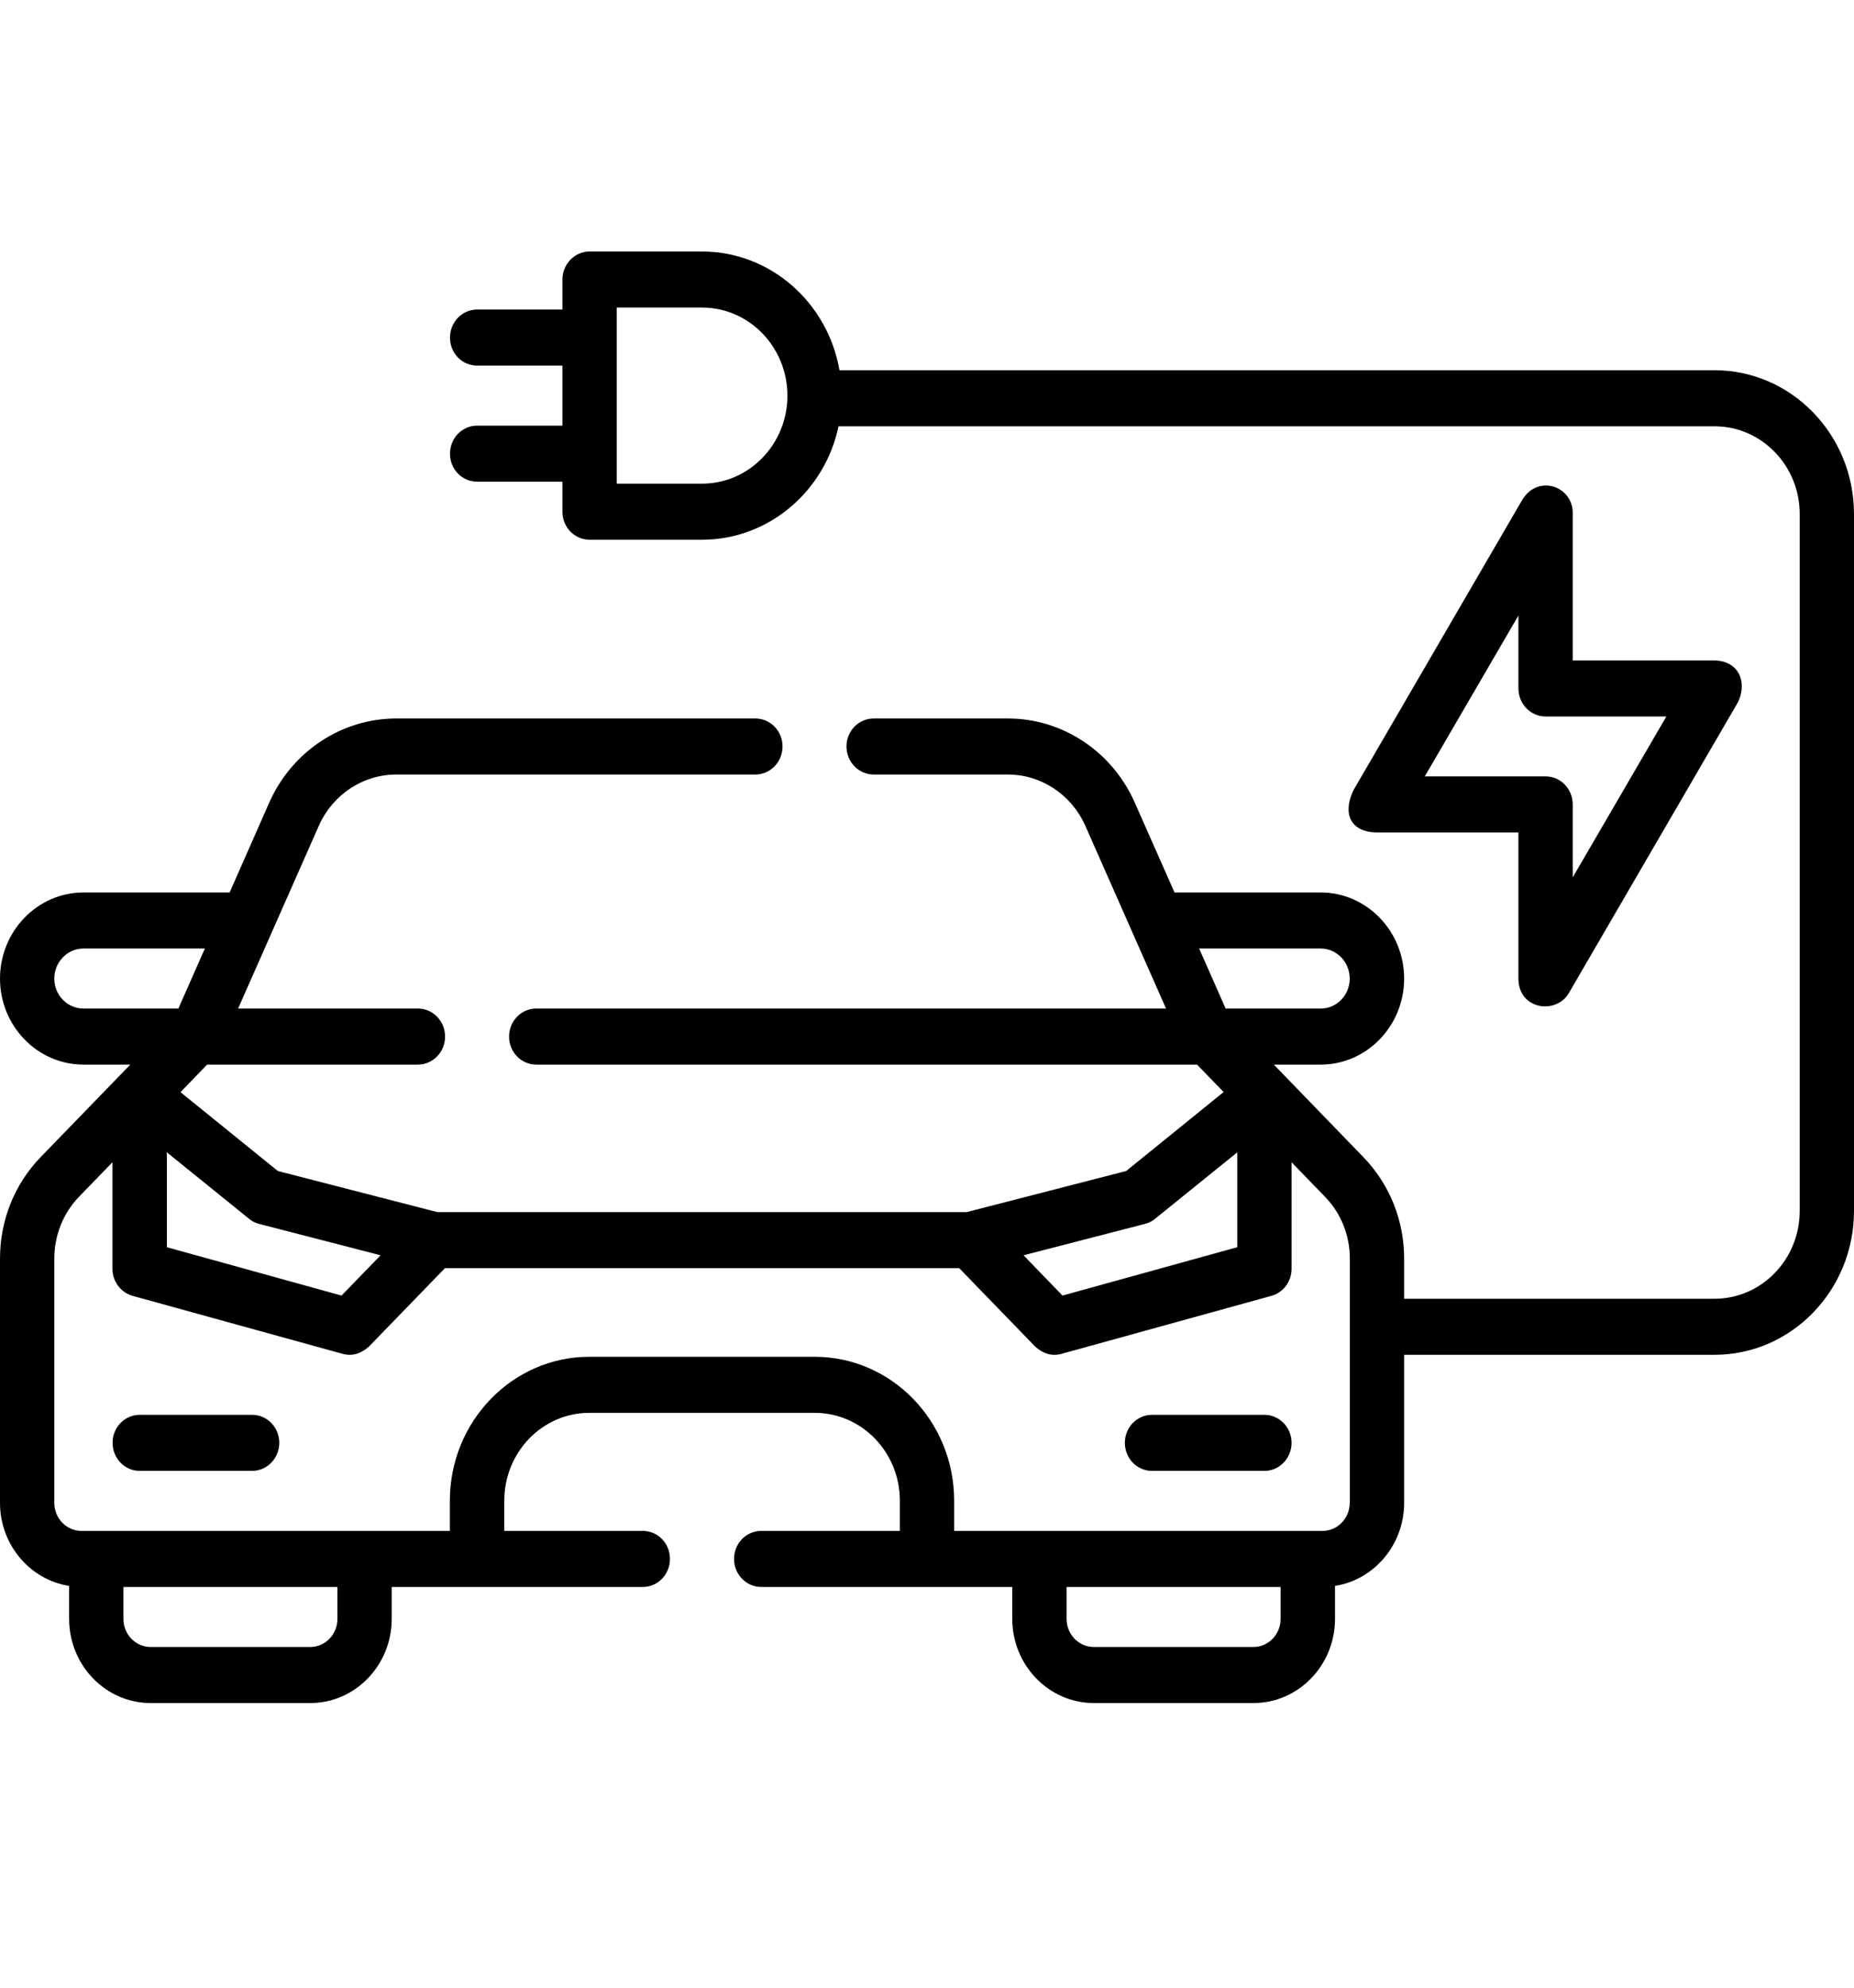 <svg width="14" height="15" viewBox="0 0 14 15" fill="none" xmlns="http://www.w3.org/2000/svg">
<path d="M1.904 10.677H1.055C0.941 10.677 0.85 10.772 0.85 10.888C0.85 11.005 0.941 11.1 1.055 11.1H1.904C2.017 11.1 2.109 11.005 2.109 10.888C2.109 10.772 2.017 10.677 1.904 10.677Z" fill="black"/>
<path d="M9.548 10.677H8.699C8.585 10.677 8.494 10.772 8.494 10.888C8.494 11.005 8.585 11.1 8.699 11.1H9.548C9.661 11.1 9.753 11.005 9.753 10.888C9.753 10.772 9.661 10.677 9.548 10.677Z" fill="black"/>
<path d="M12.947 2.794H6.339C6.251 2.285 5.819 1.898 5.301 1.898H4.452C4.339 1.898 4.247 1.993 4.247 2.11V2.336H3.603C3.489 2.336 3.398 2.431 3.398 2.548C3.398 2.665 3.489 2.759 3.603 2.759H4.247V3.212H3.603C3.489 3.212 3.398 3.307 3.398 3.424C3.398 3.541 3.489 3.635 3.603 3.635H4.247V3.862C4.247 3.979 4.339 4.073 4.452 4.073H5.301C5.806 4.073 6.229 3.706 6.332 3.217H12.947C13.302 3.217 13.59 3.514 13.59 3.879V9.138C13.59 9.504 13.302 9.801 12.947 9.801H10.603V9.499C10.603 9.209 10.493 8.936 10.294 8.731L9.619 8.034H9.973C10.32 8.034 10.603 7.743 10.603 7.385C10.603 7.027 10.32 6.735 9.973 6.735H8.869L8.569 6.057C8.399 5.671 8.023 5.422 7.611 5.422H6.598C6.484 5.422 6.392 5.516 6.392 5.633C6.392 5.75 6.484 5.845 6.598 5.845H7.611C7.862 5.845 8.092 5.997 8.196 6.233L8.805 7.611H4.049C3.936 7.611 3.844 7.706 3.844 7.823C3.844 7.939 3.936 8.034 4.049 8.034H9.039L9.24 8.241L8.504 8.837L7.3 9.147H3.302L2.098 8.837L1.363 8.242L1.564 8.034H3.156C3.269 8.034 3.361 7.939 3.361 7.823C3.361 7.706 3.269 7.611 3.156 7.611H1.798L2.407 6.233C2.511 5.997 2.74 5.845 2.992 5.845H5.704C5.817 5.845 5.909 5.75 5.909 5.633C5.909 5.516 5.817 5.422 5.704 5.422H2.992C2.58 5.422 2.204 5.671 2.033 6.057L1.734 6.735H0.63C0.283 6.735 5.46875e-05 7.027 5.46875e-05 7.385C5.46875e-05 7.743 0.283 8.034 0.63 8.034H0.984L0.308 8.731C0.109 8.936 0 9.209 0 9.499V11.341C0 11.658 0.227 11.922 0.522 11.968V12.217C0.522 12.567 0.798 12.852 1.137 12.852H2.343C2.682 12.852 2.958 12.567 2.958 12.217V11.976H4.854C4.968 11.976 5.059 11.881 5.059 11.764C5.059 11.647 4.968 11.553 4.854 11.553H3.808V11.325C3.808 10.959 4.096 10.662 4.45 10.662H6.152C6.507 10.662 6.795 10.959 6.795 11.325V11.553H5.748C5.635 11.553 5.543 11.647 5.543 11.764C5.543 11.881 5.635 11.976 5.748 11.976H7.644V12.217C7.644 12.567 7.92 12.852 8.26 12.852H9.465C9.805 12.852 10.081 12.567 10.081 12.217V11.968C10.376 11.922 10.603 11.658 10.603 11.341V10.224H12.947C13.528 10.224 14 9.737 14 9.138V3.879C14 3.281 13.528 2.794 12.947 2.794ZM5.301 3.65H4.657V2.321H5.301C5.657 2.321 5.946 2.619 5.946 2.986C5.946 3.352 5.657 3.65 5.301 3.65ZM9.973 7.158C10.094 7.158 10.192 7.26 10.192 7.385C10.192 7.51 10.094 7.611 9.973 7.611H9.255L9.055 7.158H9.973ZM8.646 9.236C8.674 9.229 8.7 9.216 8.723 9.197L9.343 8.696V9.412L8.023 9.777L7.729 9.473L8.646 9.236ZM1.956 9.236L2.874 9.473L2.579 9.777L1.26 9.412V8.696L1.88 9.197C1.902 9.216 1.928 9.229 1.956 9.236ZM0.41 7.385C0.41 7.26 0.509 7.158 0.63 7.158H1.547L1.347 7.611H0.63C0.509 7.611 0.41 7.51 0.41 7.385ZM2.548 12.217C2.548 12.334 2.456 12.429 2.343 12.429H1.137C1.024 12.429 0.932 12.334 0.932 12.217V11.976H2.548V12.217ZM9.67 12.217C9.67 12.334 9.578 12.429 9.465 12.429H8.26C8.146 12.429 8.054 12.334 8.054 12.217V11.976H9.67V12.217ZM10.192 11.341C10.192 11.458 10.1 11.553 9.987 11.553H7.205V11.325C7.205 10.726 6.733 10.239 6.152 10.239H4.45C3.87 10.239 3.397 10.726 3.397 11.325V11.553H0.615C0.502 11.553 0.41 11.458 0.41 11.341V9.499C0.41 9.322 0.477 9.155 0.598 9.03L0.849 8.771V9.575C0.849 9.67 0.912 9.754 1.001 9.779L2.588 10.217C2.658 10.236 2.724 10.217 2.786 10.162L3.36 9.57H7.243L7.817 10.162C7.878 10.217 7.944 10.236 8.015 10.217L9.601 9.779C9.691 9.754 9.753 9.67 9.753 9.575V8.771L10.004 9.03C10.126 9.155 10.193 9.322 10.193 9.499V11.341H10.192Z" fill="black"/>
<path d="M11.495 3.772L10.221 5.962C10.135 6.139 10.197 6.28 10.397 6.282H11.466V7.385C11.466 7.62 11.751 7.659 11.847 7.494L13.121 5.304C13.193 5.166 13.145 4.988 12.945 4.984H11.876V3.881C11.885 3.672 11.616 3.573 11.495 3.772ZM12.583 5.407L11.876 6.621V6.071C11.876 5.954 11.785 5.859 11.671 5.859H10.759L11.466 4.645V5.195C11.466 5.312 11.558 5.407 11.671 5.407H12.583Z" fill="black"/>
</svg>
